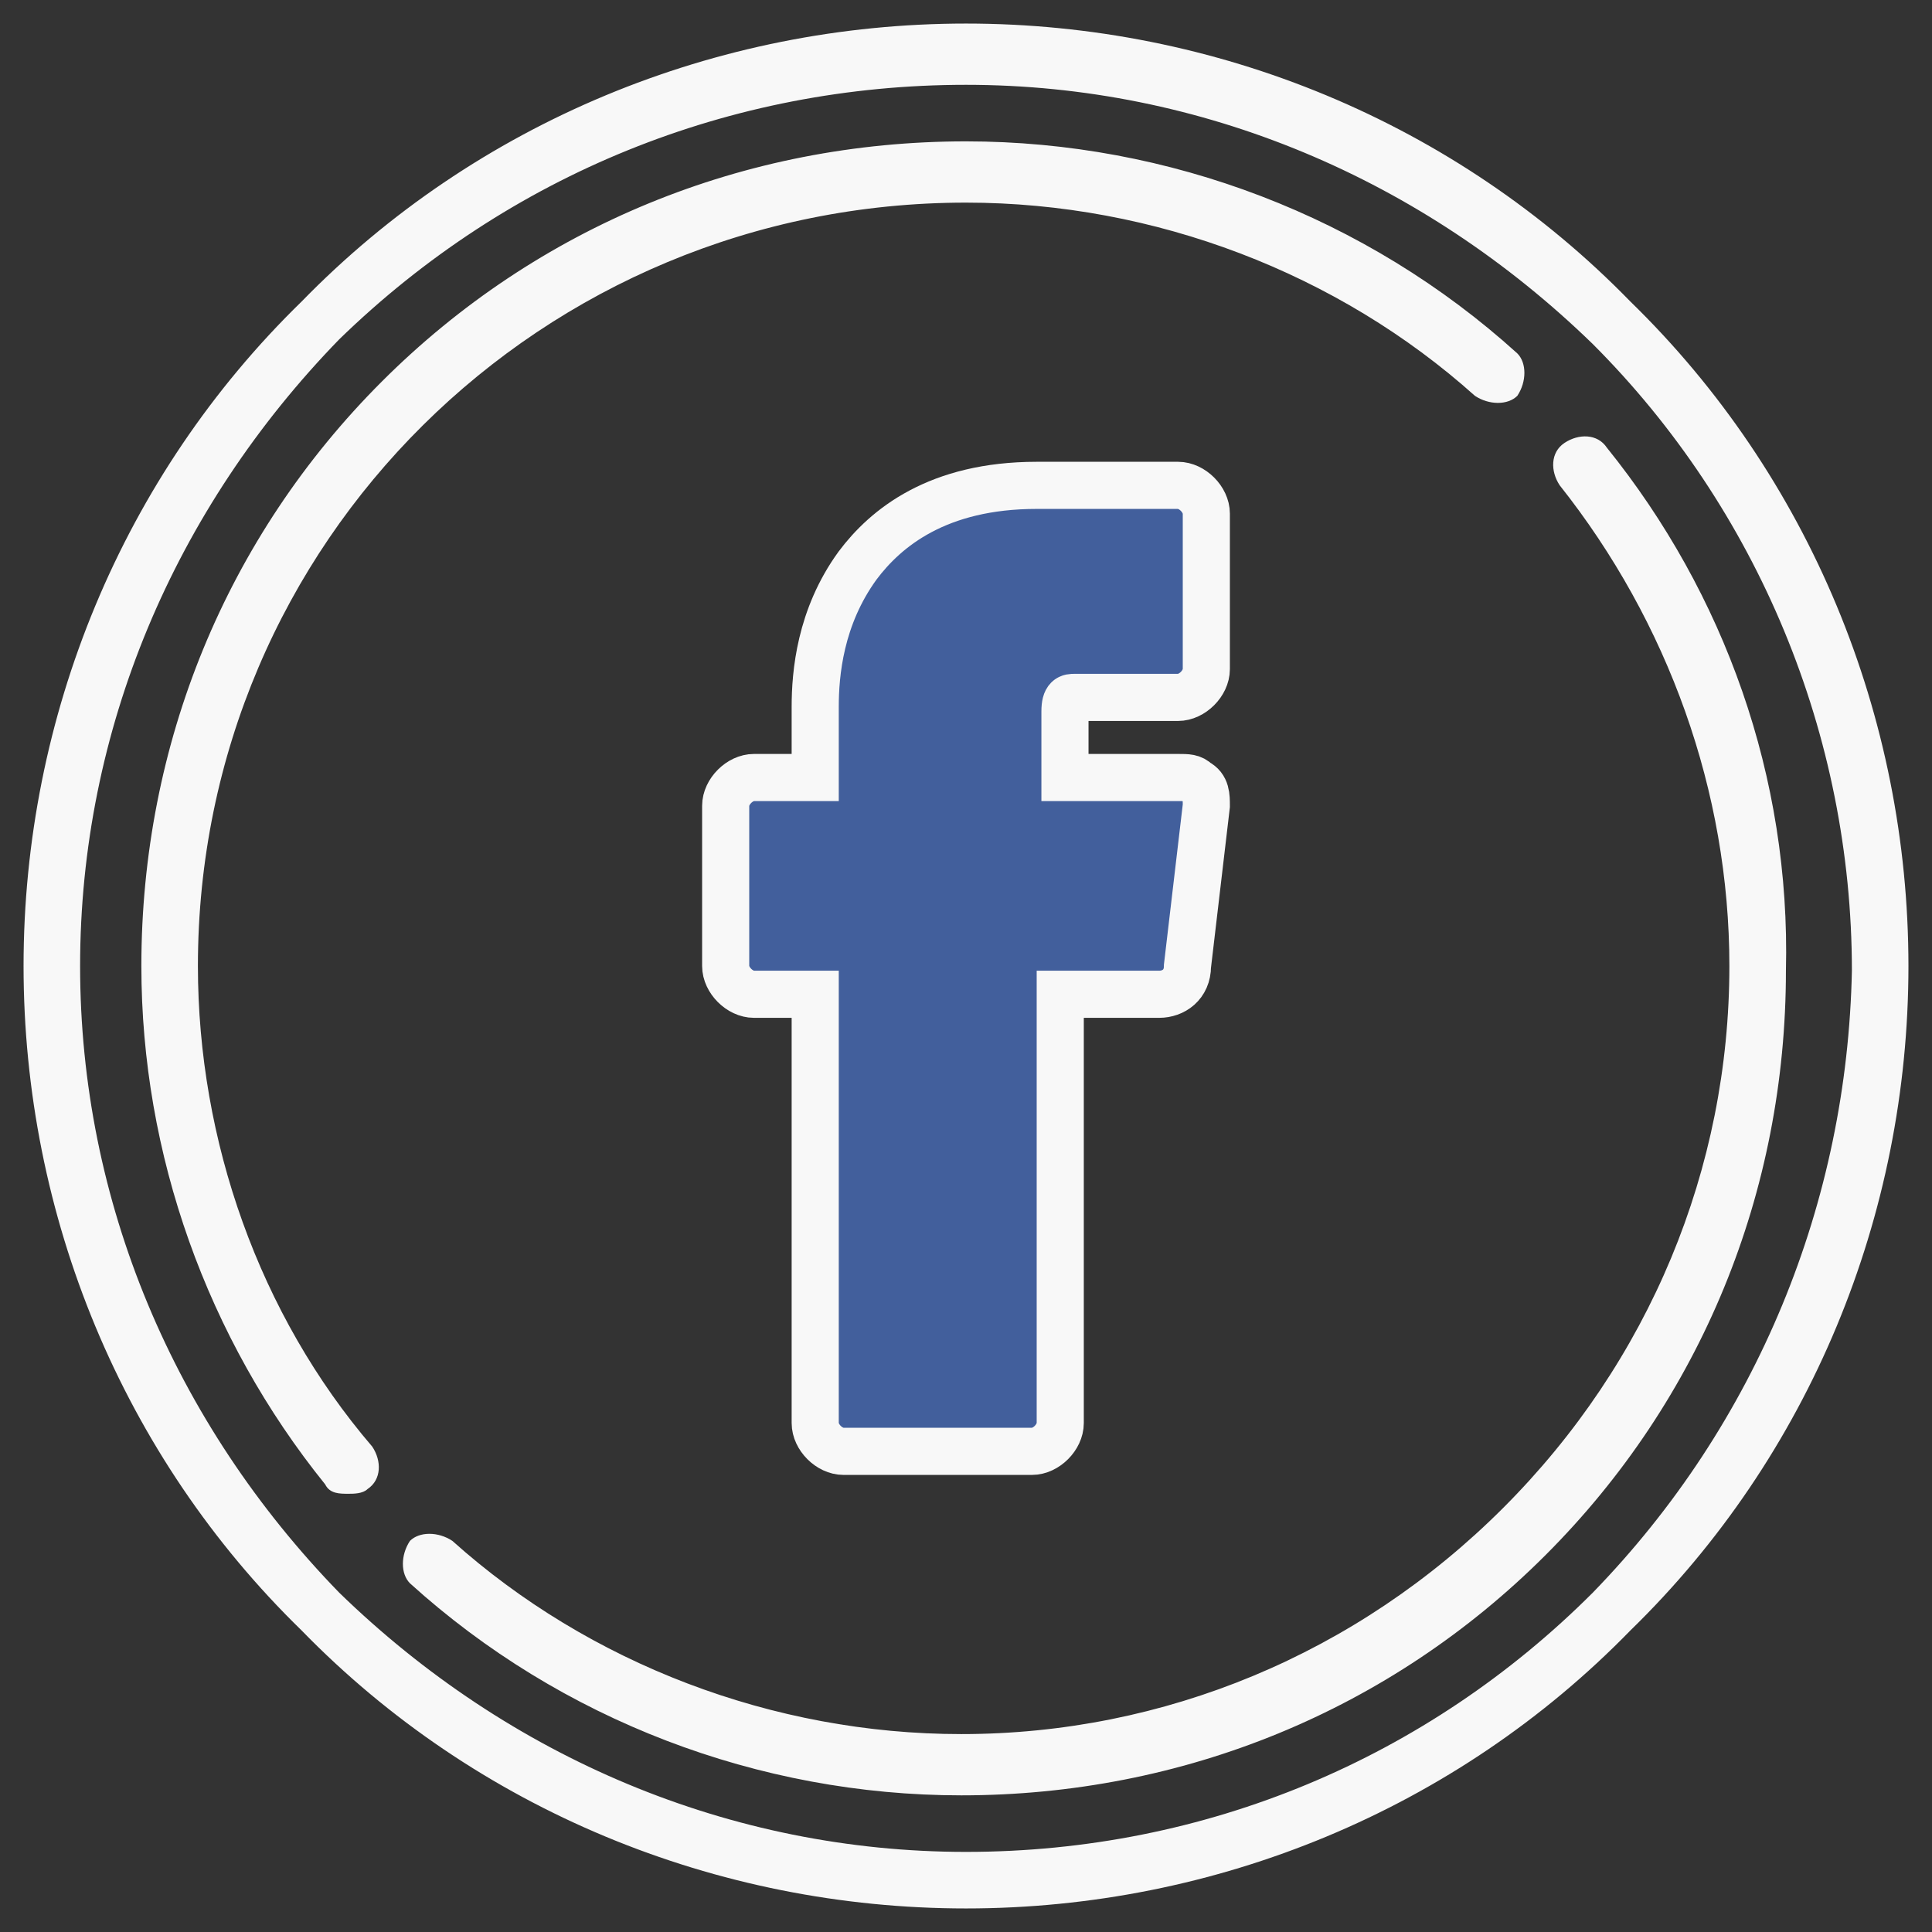 <?xml version="1.0" encoding="utf-8"?>
<!-- Generator: Adobe Illustrator 19.2.1, SVG Export Plug-In . SVG Version: 6.00 Build 0)  -->
<svg version="1.1" id="Layer_1" xmlns="http://www.w3.org/2000/svg" xmlns:xlink="http://www.w3.org/1999/xlink" x="0px" y="0px"
	 viewBox="0 0 41 41" style="enable-background:new 0 0 41 41;" xml:space="preserve">
<rect x="0" y="0" width="41" height="41" fill="#333333" stroke="none"/>
<style type="text/css">
	.st0{fill:#F8F8F8;}
	.st1{fill:#425F9C;stroke:#F8F8F8;stroke-miterlimit:10;}
</style>
<g>
	<g>
		<path class="st0" d="M34.6,6.4c-3.7-3.8-8.8-5.9-14.1-5.9S10.1,2.6,6.4,6.4c-3.8,3.7-5.9,8.8-5.9,14.1s2.1,10.4,5.9,14.1
			c3.7,3.8,8.8,5.9,14.1,5.9s10.4-2.1,14.1-5.9c3.8-3.7,5.9-8.8,5.9-14.1S38.4,10.1,34.6,6.4z M33.8,33.8c-3.5,3.5-8.2,5.5-13.3,5.5
			c-5,0-9.7-2-13.3-5.5c-3.5-3.6-5.5-8.3-5.5-13.3s2-9.7,5.5-13.3c3.6-3.5,8.3-5.4,13.3-5.4s9.7,2,13.3,5.5
			c3.5,3.5,5.5,8.3,5.5,13.3C39.2,25.5,37.3,30.2,33.8,33.8z M34.1,9.5c-0.2-0.3-0.6-0.3-0.9-0.1c-0.3,0.2-0.3,0.6-0.1,0.9
			c2.3,2.9,3.6,6.5,3.6,10.2c0,4.3-1.7,8.4-4.8,11.5c-3.1,3.1-7.2,4.8-11.5,4.8c-4,0-7.9-1.5-10.8-4.1c-0.3-0.2-0.7-0.2-0.9,0
			c-0.2,0.3-0.2,0.7,0,0.9c3.2,2.9,7.4,4.5,11.7,4.5c4.7,0,9.1-1.8,12.4-5.1s5.1-7.7,5.1-12.4C38,16.5,36.6,12.6,34.1,9.5z
			 M4.2,20.5c0-9,7.3-16.2,16.3-16.2c4,0,7.9,1.5,10.8,4.1c0.3,0.2,0.7,0.2,0.9,0c0.2-0.3,0.2-0.7,0-0.9C29,4.6,24.8,3,20.5,3
			c-4.7,0-9.1,1.8-12.4,5.1S3,15.8,3,20.5c0,4,1.4,7.9,3.9,11c0.1,0.2,0.3,0.2,0.5,0.2c0.1,0,0.3,0,0.4-0.1c0.3-0.2,0.3-0.6,0.1-0.9
			C5.5,27.9,4.2,24.2,4.2,20.5z"/>
	</g>
</g>
<path class="st1" d="M17.9,30.8h4c0.3,0,0.6-0.3,0.6-0.6v-9.1h2.1c0.3,0,0.6-0.2,0.6-0.6l0.4-3.4c0-0.2,0-0.4-0.2-0.5
	c-0.1-0.1-0.2-0.1-0.4-0.1h-2.4v-1.4c0-0.3,0.1-0.3,0.2-0.3H25c0.3,0,0.6-0.3,0.6-0.6v-3.3c0-0.3-0.3-0.6-0.6-0.6h-3
	c-2.1,0-3.2,0.9-3.8,1.7c-0.8,1.1-0.9,2.3-0.9,3v1.5H16c-0.3,0-0.6,0.3-0.6,0.6v3.4c0,0.3,0.3,0.6,0.6,0.6h1.3v9.1
	C17.3,30.5,17.6,30.8,17.9,30.8z"/>
</svg>
